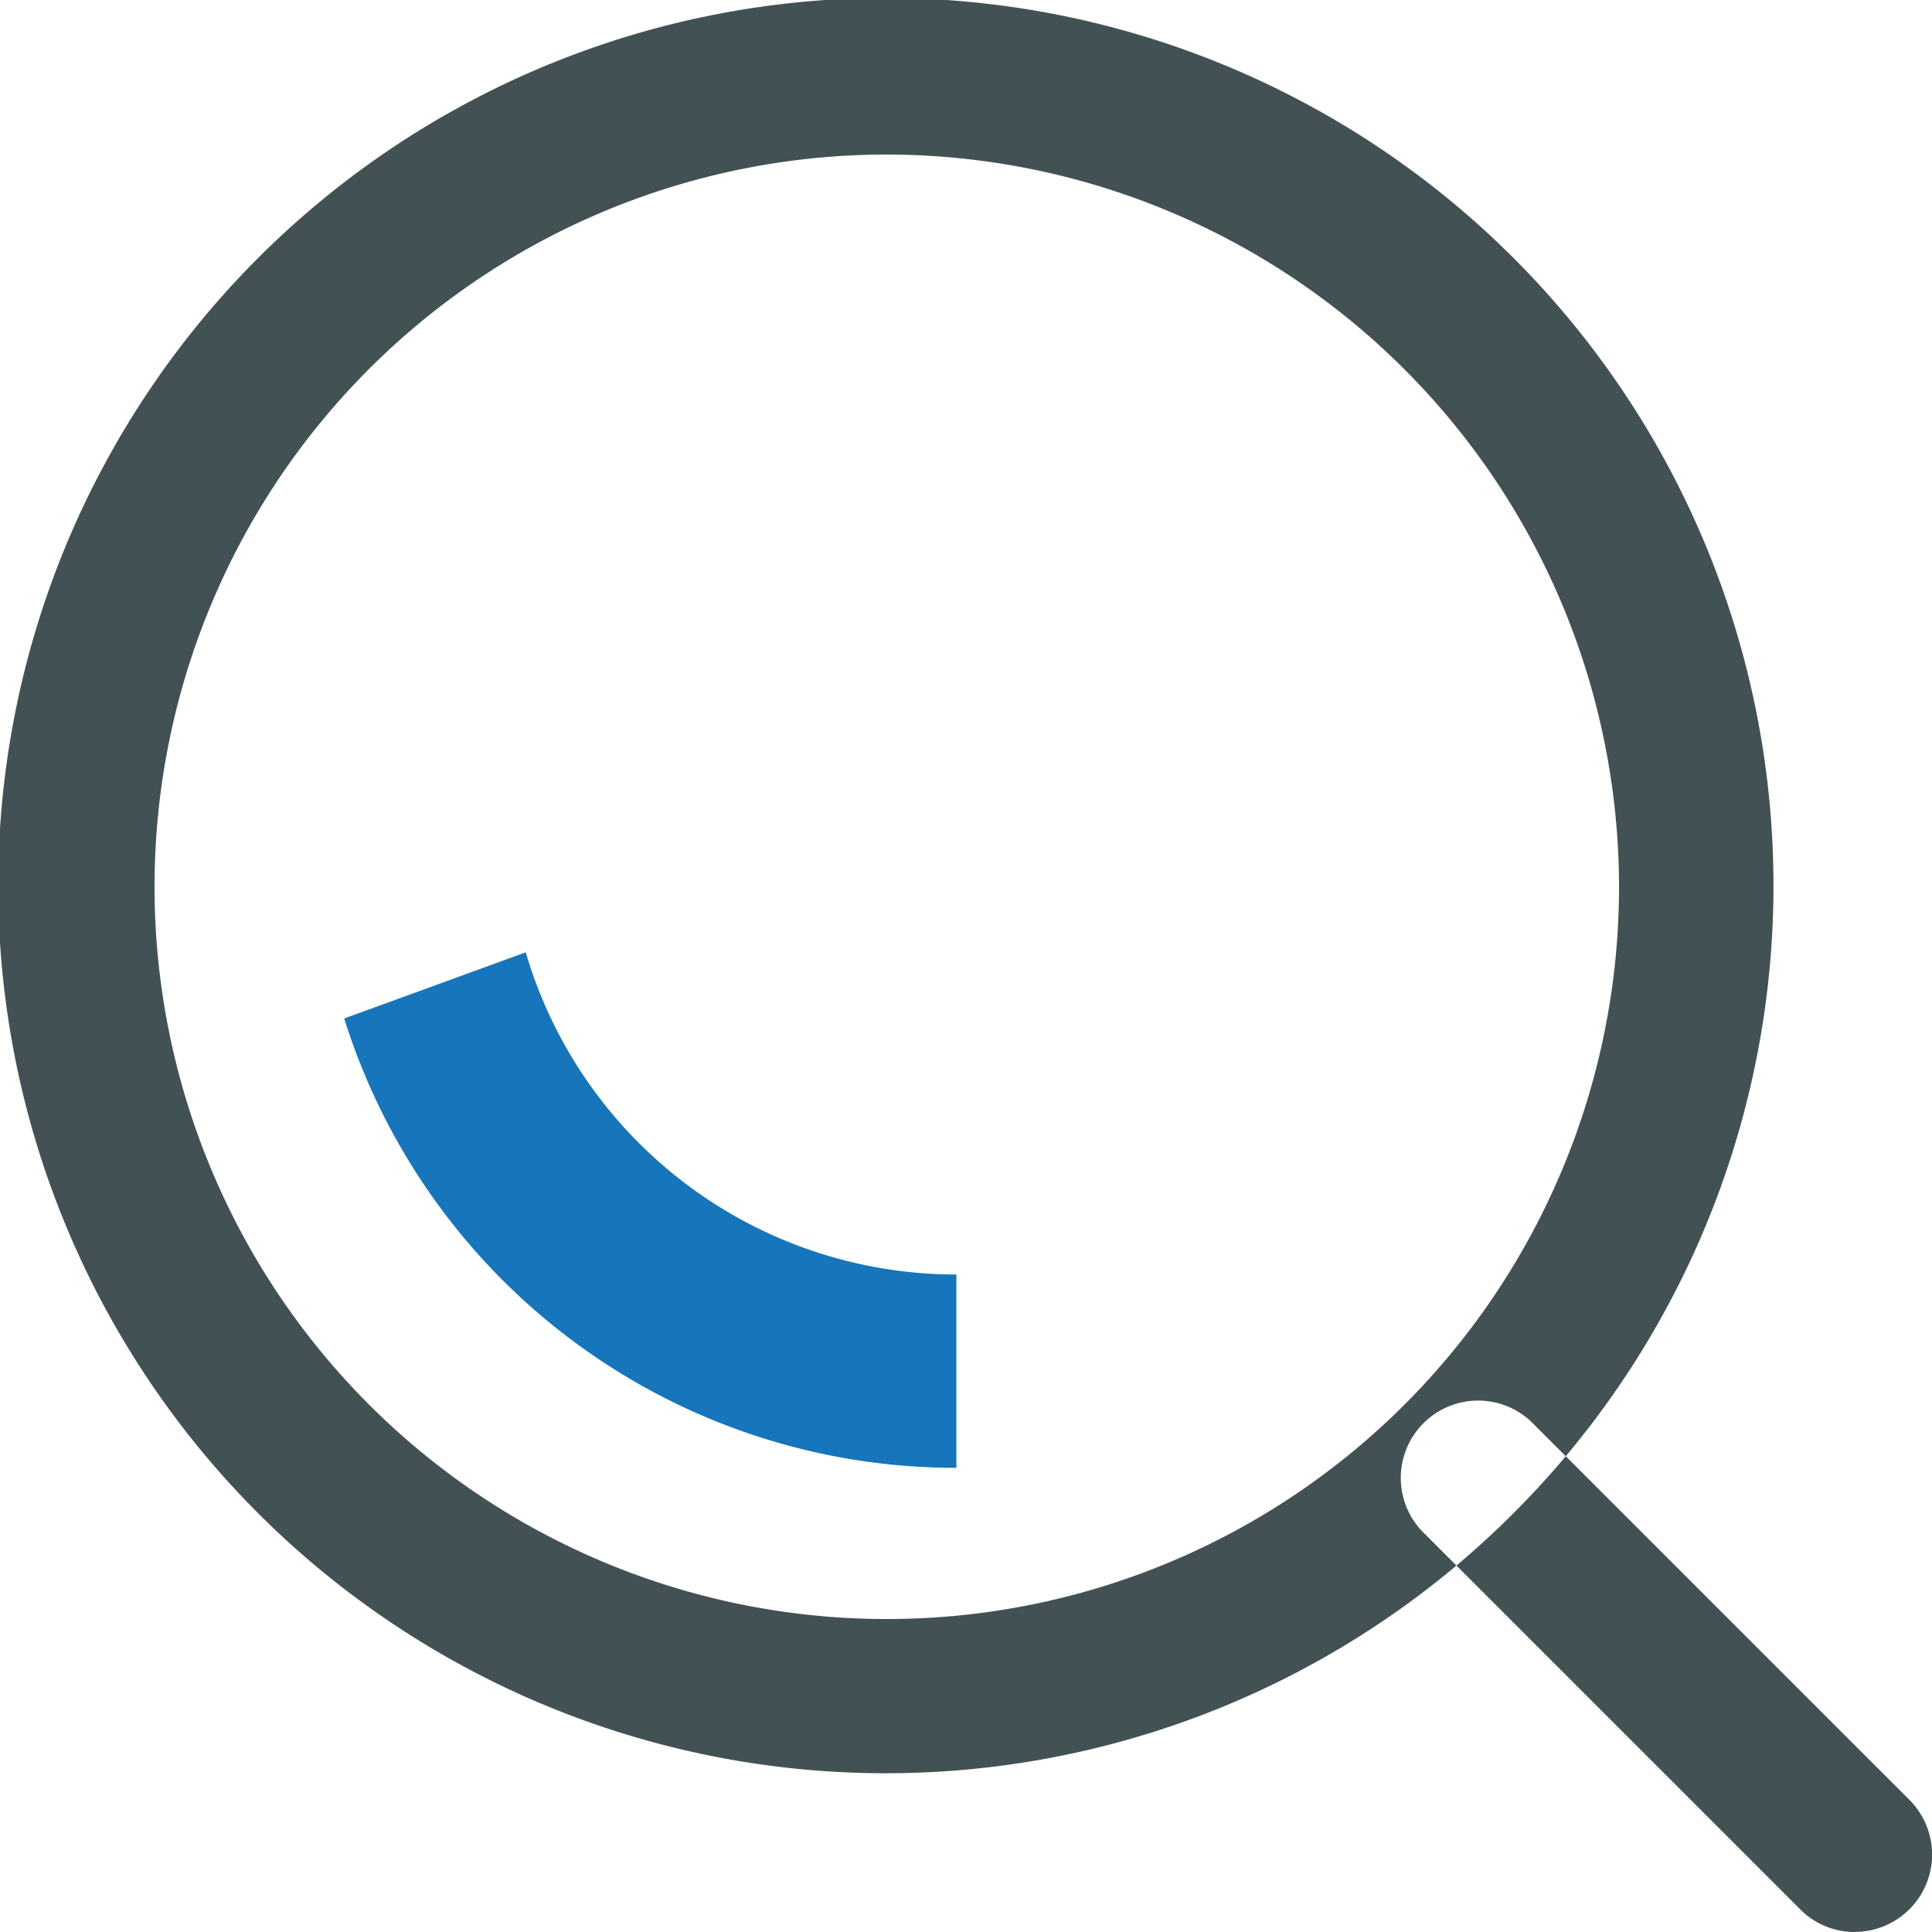 <svg id="Search" xmlns="http://www.w3.org/2000/svg" width="17.989" height="17.989" viewBox="0 0 17.989 17.989">
  <path id="Combined_Shape" data-name="Combined Shape" d="M17.269,17.989a.712.712,0,0,1-.508-.212l-3.2-3.2a8.353,8.353,0,0,0,1.018-1.018l-.318-.318a.72.72,0,0,0-1.018,1.018l.318.318a8.265,8.265,0,1,1,1.018-1.018l3.2,3.2a.72.72,0,0,1-.509,1.229ZM8.257,1.439a6.818,6.818,0,1,0,6.818,6.818A6.825,6.825,0,0,0,8.257,1.439Z" fill="#425154"/>
  <path id="Shape" d="M5.7,4.8A5.965,5.965,0,0,1,0,.616L1.69,0A4.179,4.179,0,0,0,5.7,3V4.8Z" transform="translate(3.205 8.867)" fill="#1775bb"/>
</svg>
